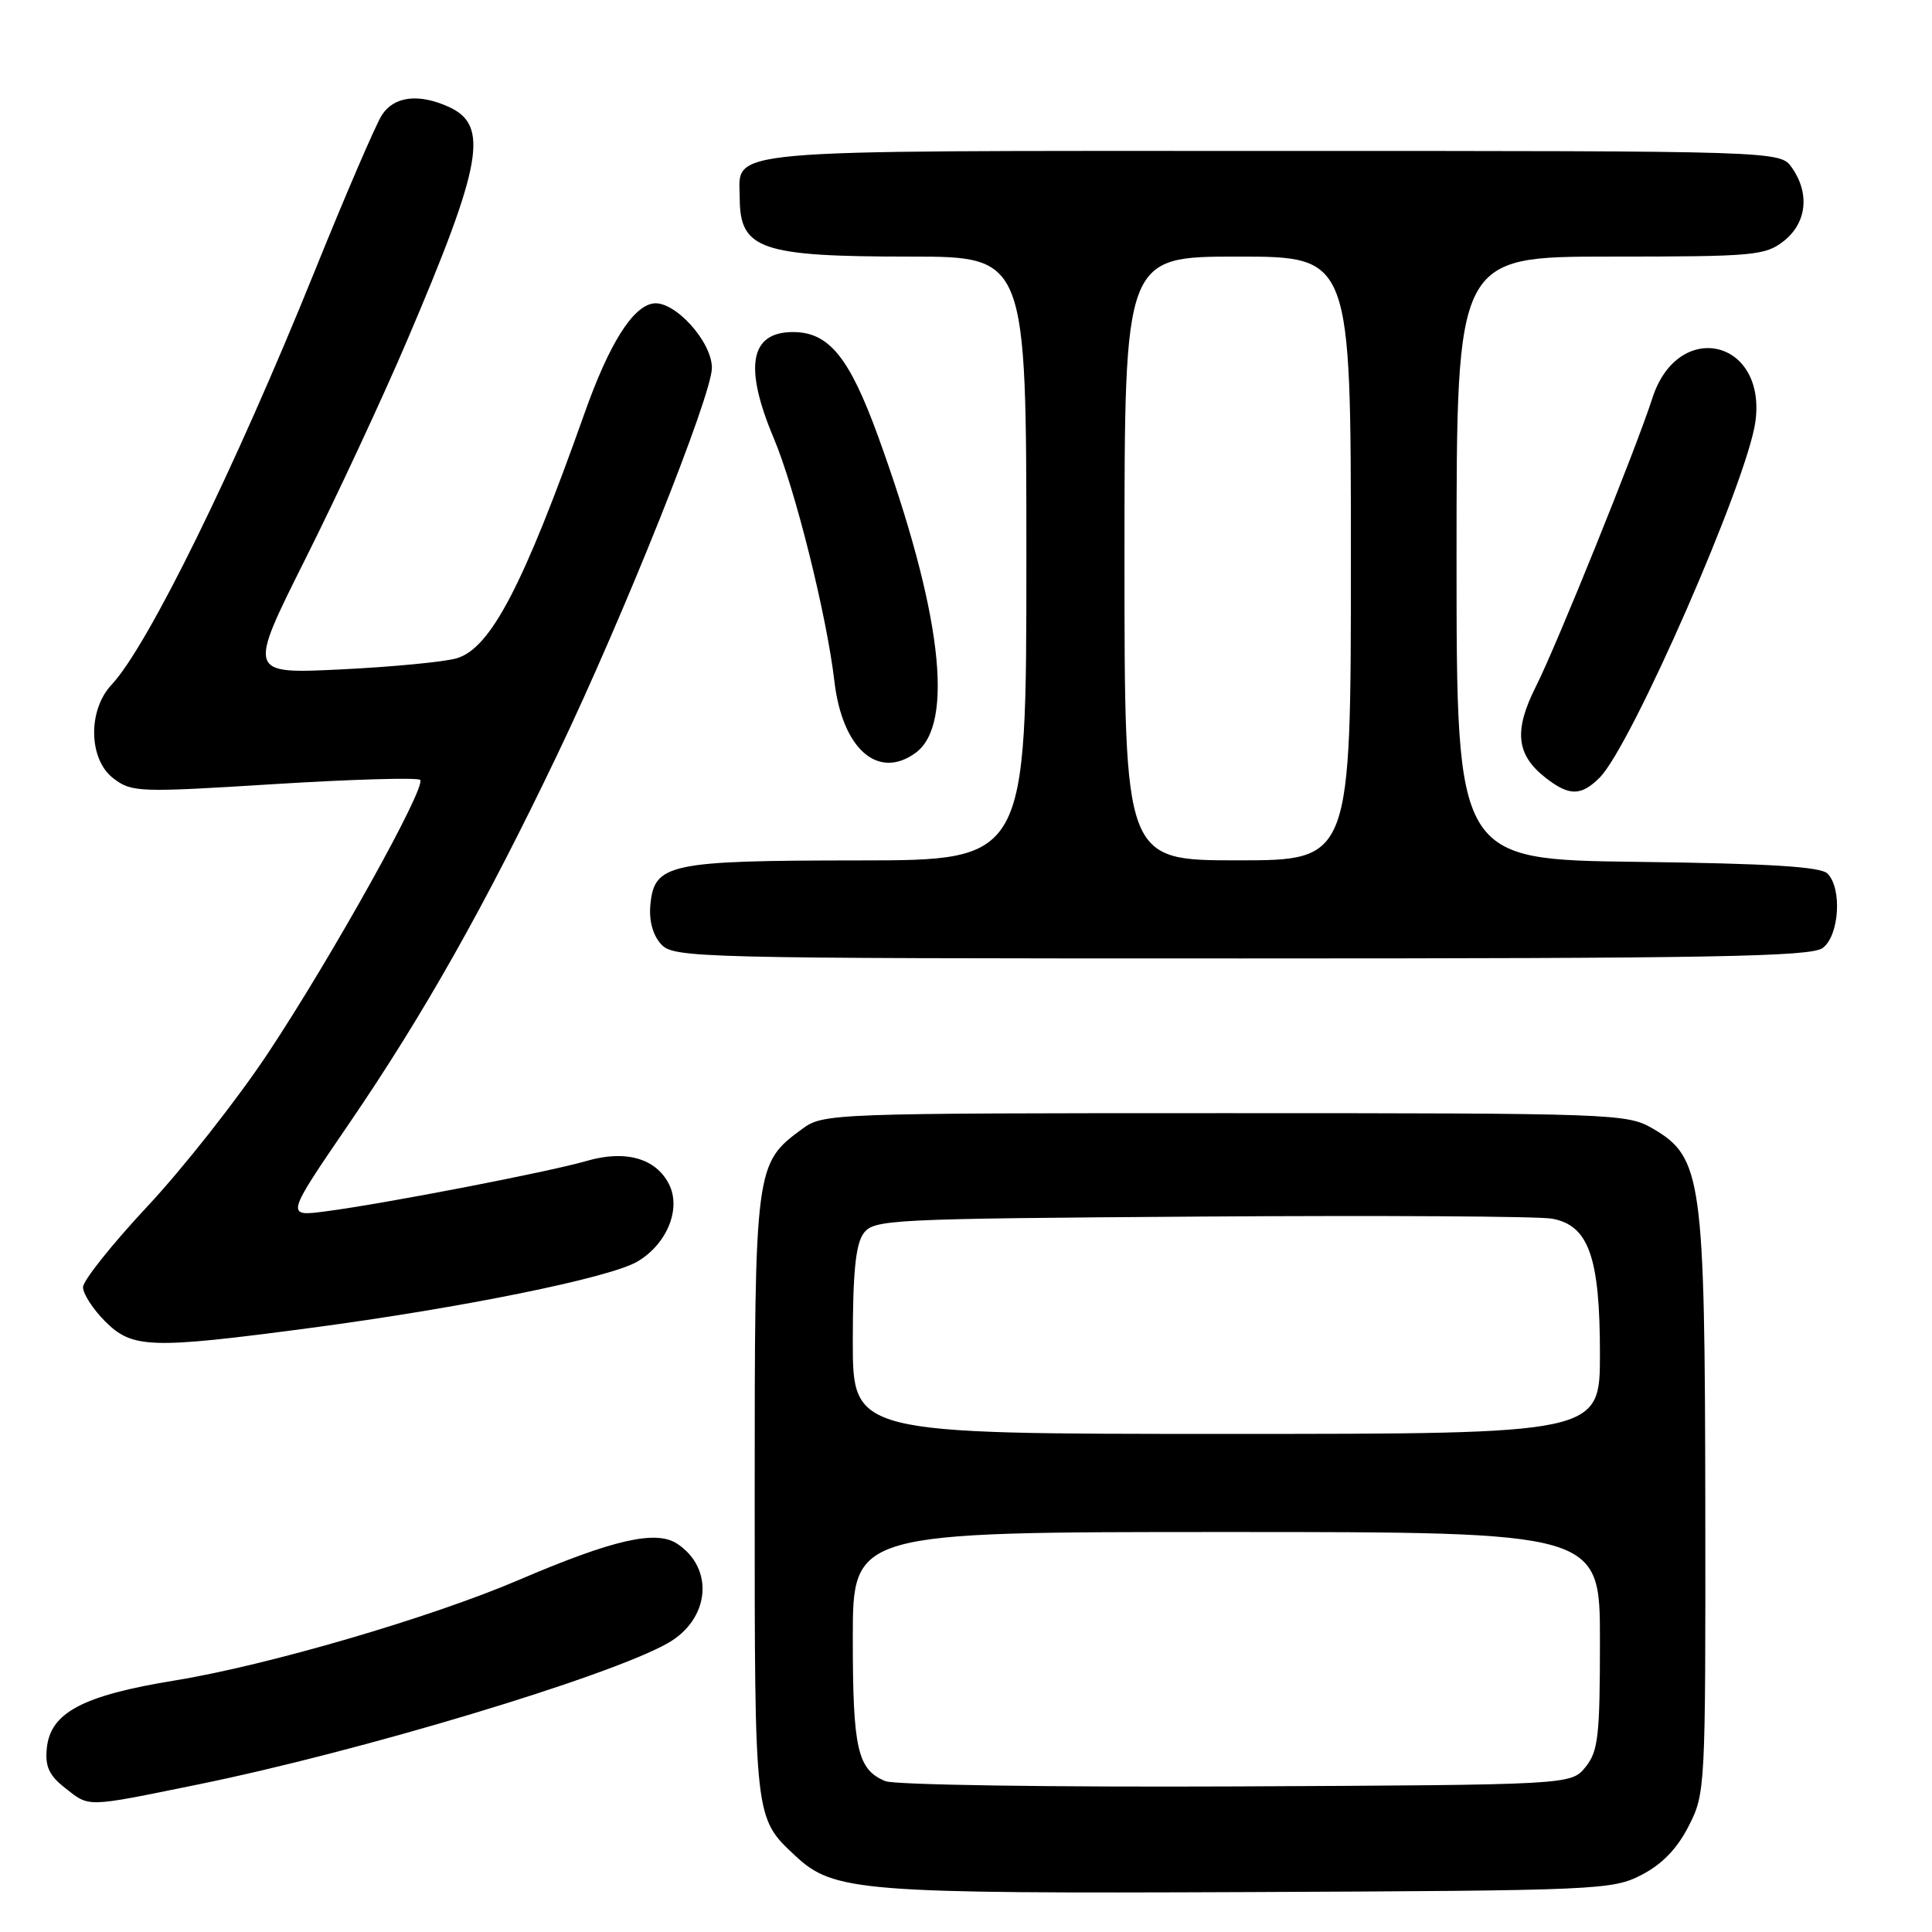 <?xml version="1.0" encoding="UTF-8" standalone="no"?>
<!DOCTYPE svg PUBLIC "-//W3C//DTD SVG 1.1//EN" "http://www.w3.org/Graphics/SVG/1.1/DTD/svg11.dtd" >
<svg xmlns="http://www.w3.org/2000/svg" xmlns:xlink="http://www.w3.org/1999/xlink" version="1.1" viewBox="0 0 256 256">
 <g >
 <path fill="currentColor"
d=" M 217.50 248.44 C 220.22 247.04 222.22 244.98 223.75 241.98 C 225.97 237.64 226.00 237.06 225.96 199.54 C 225.91 156.10 225.52 153.34 219.00 149.54 C 215.60 147.56 214.02 147.50 162.32 147.50 C 110.11 147.50 109.10 147.54 106.32 149.57 C 100.04 154.18 100.00 154.47 100.00 198.30 C 100.00 241.18 99.96 240.84 105.38 245.90 C 110.46 250.65 113.92 250.93 165.50 250.71 C 211.77 250.51 213.64 250.43 217.50 248.44 Z  M 26.11 236.48 C 47.68 232.09 80.69 222.16 88.50 217.72 C 94.07 214.55 94.69 207.81 89.71 204.54 C 86.90 202.71 81.25 204.00 68.75 209.35 C 57.07 214.35 35.41 220.68 23.17 222.67 C 10.95 224.66 6.66 226.93 6.20 231.67 C 5.96 234.05 6.51 235.26 8.58 236.88 C 11.91 239.50 11.18 239.52 26.11 236.48 Z  M 41.13 175.96 C 61.14 173.31 80.74 169.33 84.43 167.18 C 88.35 164.89 90.29 160.21 88.66 156.94 C 86.93 153.48 82.89 152.33 77.73 153.83 C 72.80 155.27 50.93 159.50 43.16 160.51 C 37.83 161.21 37.83 161.21 46.27 148.86 C 56.15 134.40 64.27 120.01 73.87 99.94 C 82.68 81.53 94.33 52.37 94.33 48.74 C 94.33 45.25 89.37 39.80 86.56 40.21 C 83.82 40.61 80.71 45.57 77.46 54.74 C 69.35 77.60 65.01 85.92 60.50 87.23 C 58.85 87.71 51.95 88.37 45.17 88.70 C 32.84 89.30 32.84 89.30 40.42 74.15 C 44.59 65.83 50.65 52.82 53.88 45.26 C 63.93 21.73 64.85 16.62 59.48 14.17 C 55.48 12.35 52.21 12.75 50.60 15.25 C 49.80 16.49 45.78 25.82 41.67 36.00 C 31.06 62.25 19.57 85.63 14.79 90.72 C 11.60 94.12 11.73 100.65 15.04 103.15 C 17.46 104.99 18.40 105.02 36.32 103.90 C 46.63 103.26 55.34 103.01 55.67 103.34 C 56.55 104.22 43.99 126.78 35.49 139.58 C 31.45 145.67 24.28 154.77 19.57 159.81 C 14.86 164.85 11.00 169.69 11.00 170.56 C 11.00 171.44 12.32 173.47 13.92 175.08 C 17.54 178.70 19.94 178.77 41.13 175.96 Z  M 241.51 125.62 C 243.71 124.01 244.12 117.72 242.15 115.75 C 241.24 114.84 234.44 114.42 216.95 114.20 C 193.00 113.90 193.00 113.90 193.00 73.95 C 193.00 34.00 193.00 34.00 213.37 34.00 C 232.45 34.00 233.90 33.87 236.37 31.93 C 239.40 29.54 239.83 25.63 237.44 22.22 C 235.89 20.00 235.89 20.00 168.51 20.00 C 94.06 20.00 97.98 19.65 98.02 26.32 C 98.05 33.05 100.85 34.00 120.57 34.00 C 136.00 34.00 136.00 34.00 136.00 74.00 C 136.00 114.00 136.00 114.00 113.75 114.01 C 88.64 114.03 86.70 114.44 86.18 119.87 C 85.98 121.98 86.49 123.88 87.58 125.09 C 89.25 126.94 91.81 127.00 164.46 127.00 C 226.86 127.00 239.94 126.77 241.51 125.62 Z  M 211.97 103.03 C 216.16 98.84 231.54 63.69 232.60 55.87 C 234.09 44.93 222.33 42.25 218.95 52.75 C 216.83 59.35 206.21 85.64 203.54 90.91 C 200.57 96.79 200.89 99.98 204.75 103.02 C 207.92 105.51 209.49 105.51 211.97 103.03 Z  M 121.33 99.75 C 126.54 95.94 124.75 80.93 116.32 57.73 C 112.52 47.30 109.82 44.00 105.07 44.00 C 99.37 44.00 98.54 48.60 102.53 58.07 C 105.37 64.81 109.54 81.53 110.56 90.26 C 111.61 99.24 116.34 103.40 121.33 99.75 Z  M 117.32 236.01 C 113.62 234.49 113.00 231.77 113.00 217.07 C 113.00 203.00 113.00 203.00 162.50 203.00 C 212.00 203.00 212.00 203.00 212.00 217.39 C 212.00 230.06 211.77 232.06 210.09 234.14 C 208.18 236.50 208.18 236.50 163.84 236.71 C 139.28 236.82 118.53 236.51 117.32 236.01 Z  M 113.00 177.69 C 113.00 168.64 113.38 164.87 114.42 163.44 C 115.78 161.58 117.61 161.49 159.17 161.20 C 183.00 161.04 203.92 161.16 205.65 161.48 C 210.51 162.36 212.00 166.57 212.00 179.40 C 212.00 190.00 212.00 190.00 162.50 190.00 C 113.00 190.00 113.00 190.00 113.00 177.69 Z  M 149.00 74.00 C 149.00 34.00 149.00 34.00 164.00 34.00 C 179.00 34.00 179.00 34.00 179.00 74.00 C 179.00 114.00 179.00 114.00 164.00 114.00 C 149.00 114.00 149.00 114.00 149.00 74.00 Z "/>
</g>
</svg>